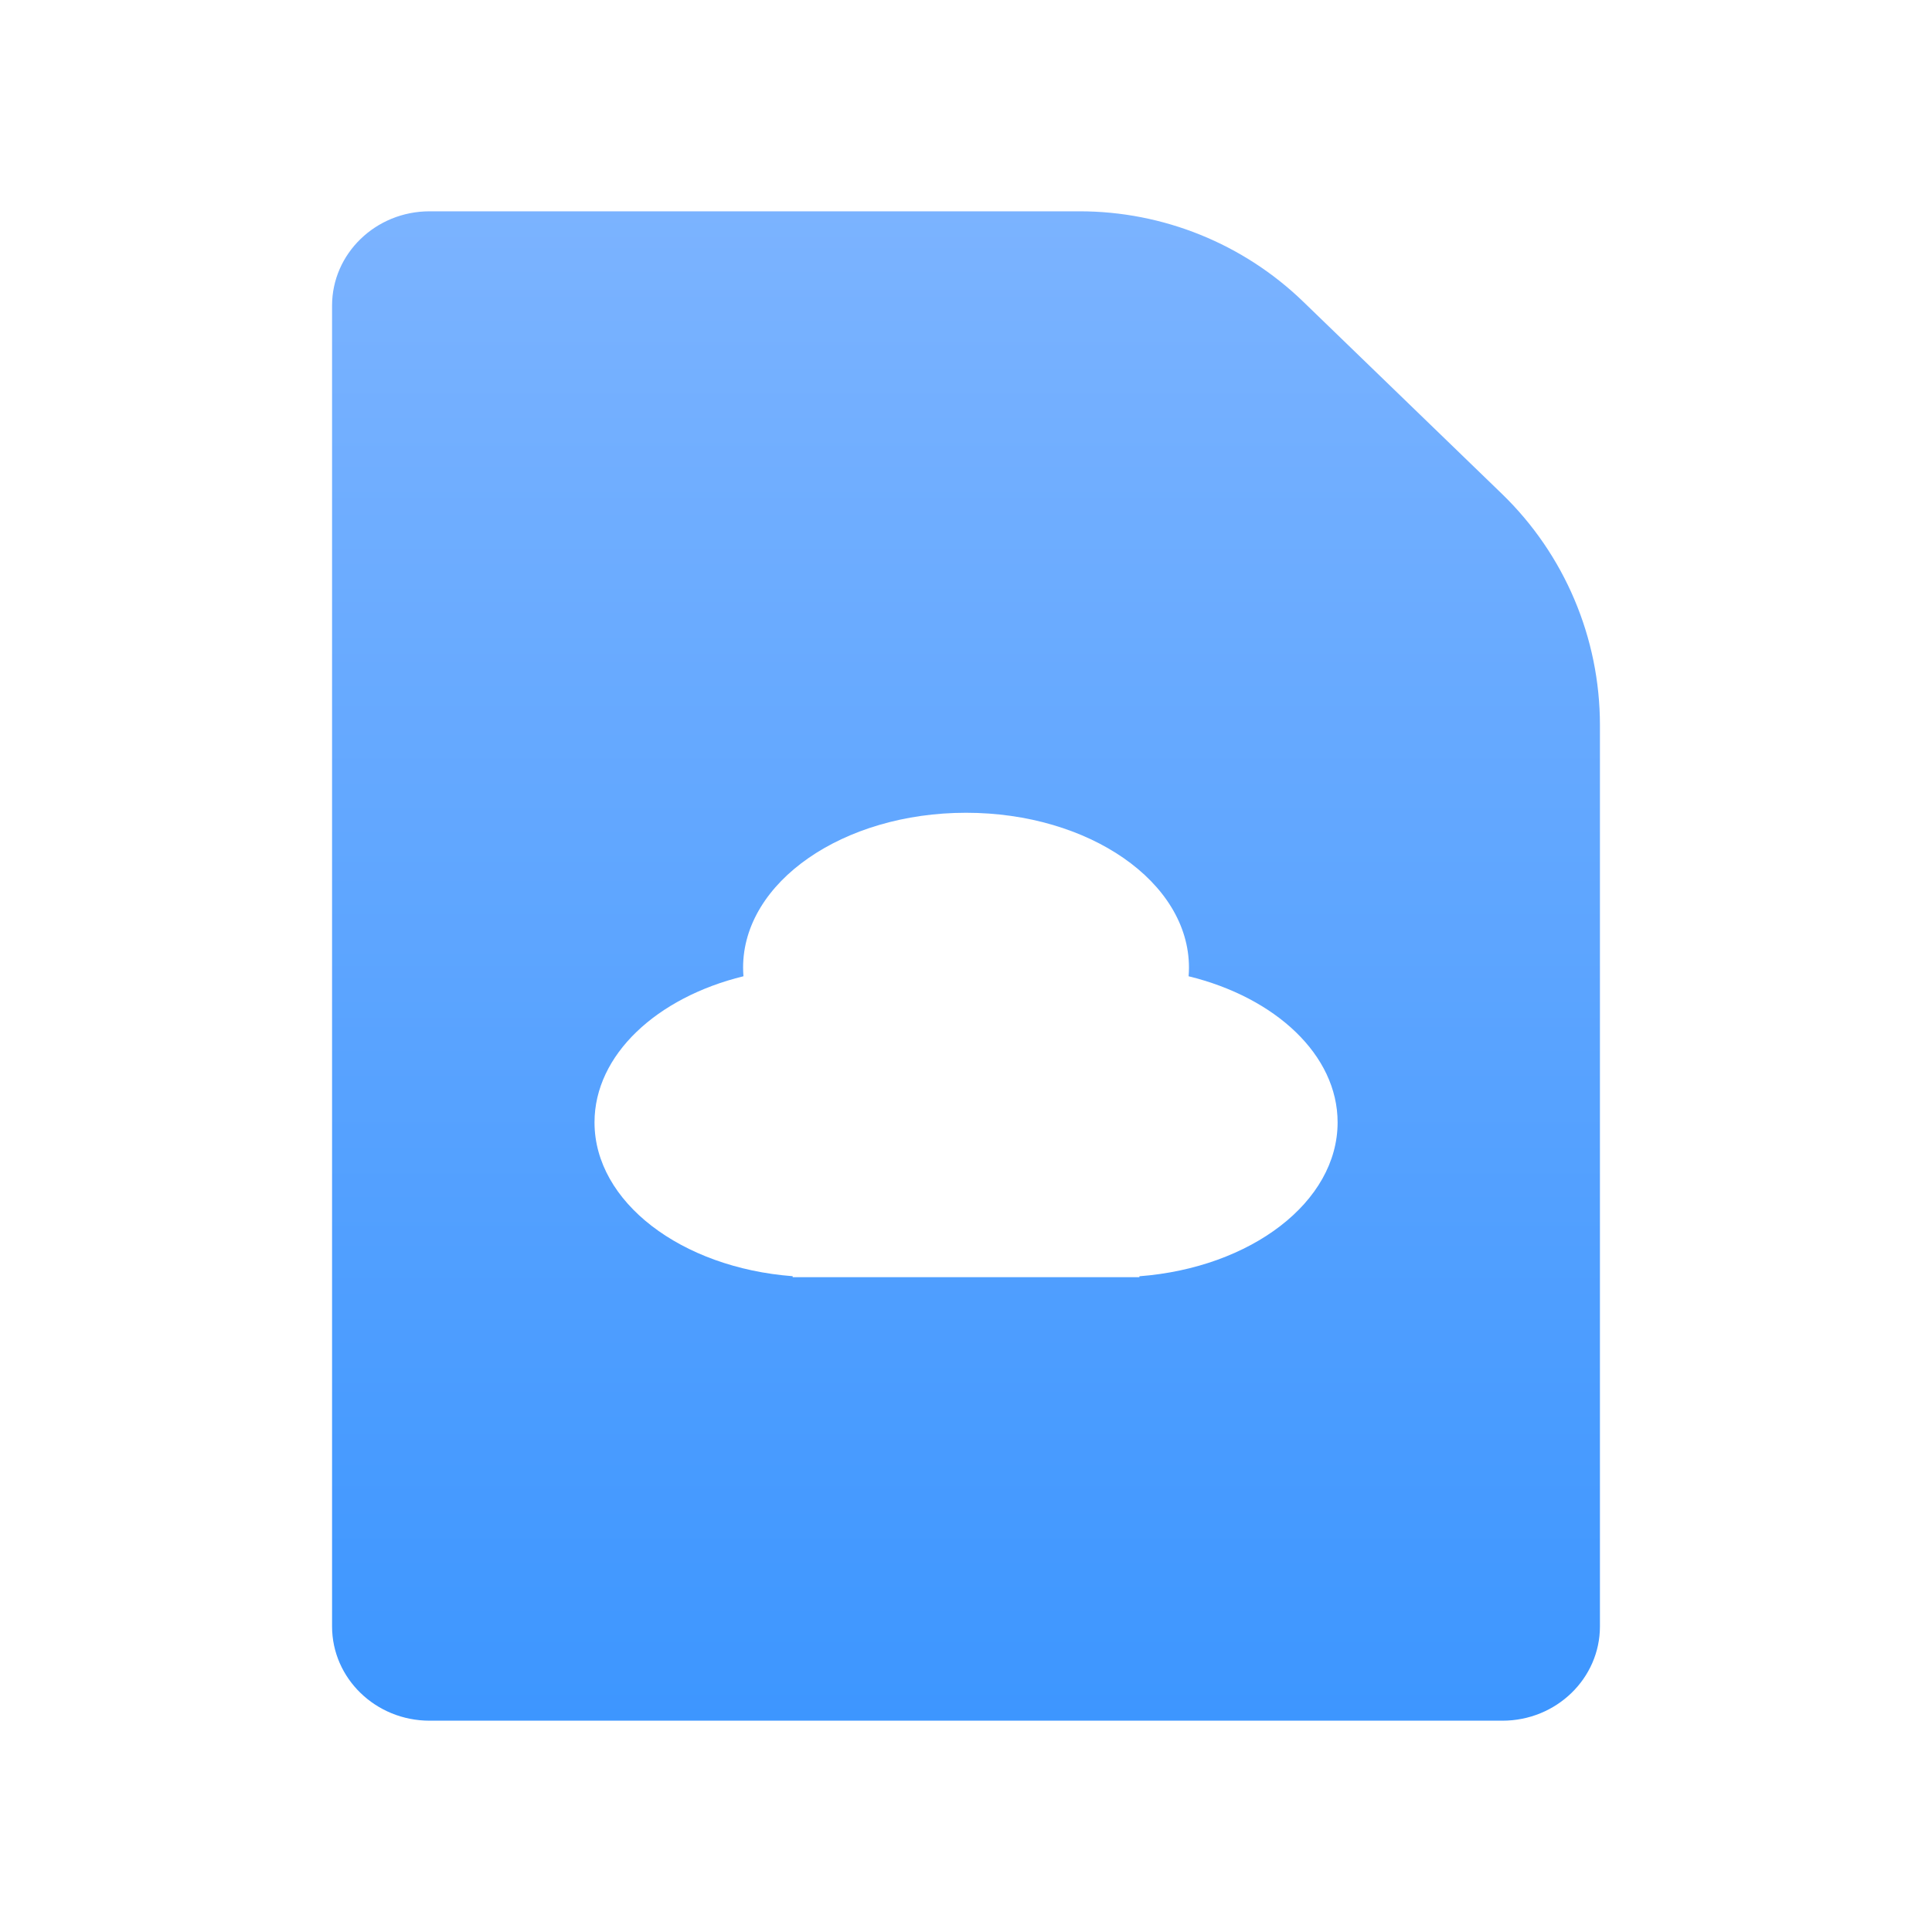 <svg width="32" height="32" viewBox="0 0 32 32" fill="none" xmlns="http://www.w3.org/2000/svg">
<path d="M7.115 3.5H17.883C19.265 3.5 20.594 4.037 21.588 4.999L24.876 8.179C25.914 9.183 26.5 10.566 26.5 12.01V26.938C26.5 27.8 25.777 28.5 24.885 28.5H7.115C6.223 28.5 5.5 27.8 5.5 26.938V5.062C5.5 4.2 6.223 3.5 7.115 3.5Z" fill="url(#paint0_linear_161_1330)"/>
<g filter="url(#filter0_dii_161_1330)">
<path fill-rule="evenodd" clip-rule="evenodd" d="M19.693 15.026C19.693 15.074 19.691 15.123 19.687 15.17C21.124 15.521 22.155 16.472 22.155 17.59C22.155 18.91 20.719 19.997 18.872 20.139V20.154H18.515C18.497 20.154 18.48 20.154 18.462 20.154C18.445 20.154 18.428 20.154 18.41 20.154H13.565C13.556 20.154 13.548 20.154 13.539 20.154C13.53 20.154 13.521 20.154 13.513 20.154H13.129V20.138C11.283 19.997 9.847 18.91 9.847 17.59C9.847 16.472 10.877 15.521 12.314 15.17C12.31 15.122 12.308 15.074 12.308 15.026C12.308 13.61 13.961 12.462 16.001 12.462C18.04 12.462 19.693 13.61 19.693 15.026Z" fill="white"/>
</g>
<defs>
<filter id="filter0_dii_161_1330" x="8.847" y="11.962" width="14.308" height="10.192" filterUnits="userSpaceOnUse" color-interpolation-filters="sRGB">
<feFlood flood-opacity="0" result="BackgroundImageFix"/>
<feColorMatrix in="SourceAlpha" type="matrix" values="0 0 0 0 0 0 0 0 0 0 0 0 0 0 0 0 0 0 127 0" result="hardAlpha"/>
<feOffset dy="1"/>
<feGaussianBlur stdDeviation="0.5"/>
<feComposite in2="hardAlpha" operator="out"/>
<feColorMatrix type="matrix" values="0 0 0 0 0 0 0 0 0 0.28 0 0 0 0 1 0 0 0 0.25 0"/>
<feBlend mode="normal" in2="BackgroundImageFix" result="effect1_dropShadow_161_1330"/>
<feBlend mode="normal" in="SourceGraphic" in2="effect1_dropShadow_161_1330" result="shape"/>
<feColorMatrix in="SourceAlpha" type="matrix" values="0 0 0 0 0 0 0 0 0 0 0 0 0 0 0 0 0 0 127 0" result="hardAlpha"/>
<feOffset dy="-0.5"/>
<feGaussianBlur stdDeviation="0.25"/>
<feComposite in2="hardAlpha" operator="arithmetic" k2="-1" k3="1"/>
<feColorMatrix type="matrix" values="0 0 0 0 0 0 0 0 0 0.16 0 0 0 0 1 0 0 0 0.25 0"/>
<feBlend mode="normal" in2="shape" result="effect2_innerShadow_161_1330"/>
<feColorMatrix in="SourceAlpha" type="matrix" values="0 0 0 0 0 0 0 0 0 0 0 0 0 0 0 0 0 0 127 0" result="hardAlpha"/>
<feOffset dy="0.5"/>
<feGaussianBlur stdDeviation="0.25"/>
<feComposite in2="hardAlpha" operator="arithmetic" k2="-1" k3="1"/>
<feColorMatrix type="matrix" values="0 0 0 0 0 0 0 0 0 0.161 0 0 0 0 1 0 0 0 0.25 0"/>
<feBlend mode="normal" in2="effect2_innerShadow_161_1330" result="effect3_innerShadow_161_1330"/>
</filter>
<linearGradient id="paint0_linear_161_1330" x1="16" y1="3.5" x2="16" y2="28.5" gradientUnits="userSpaceOnUse">
<stop stop-color="#7BB3FF"/>
<stop offset="1" stop-color="#3D96FF"/>
</linearGradient>
</defs>
</svg>
